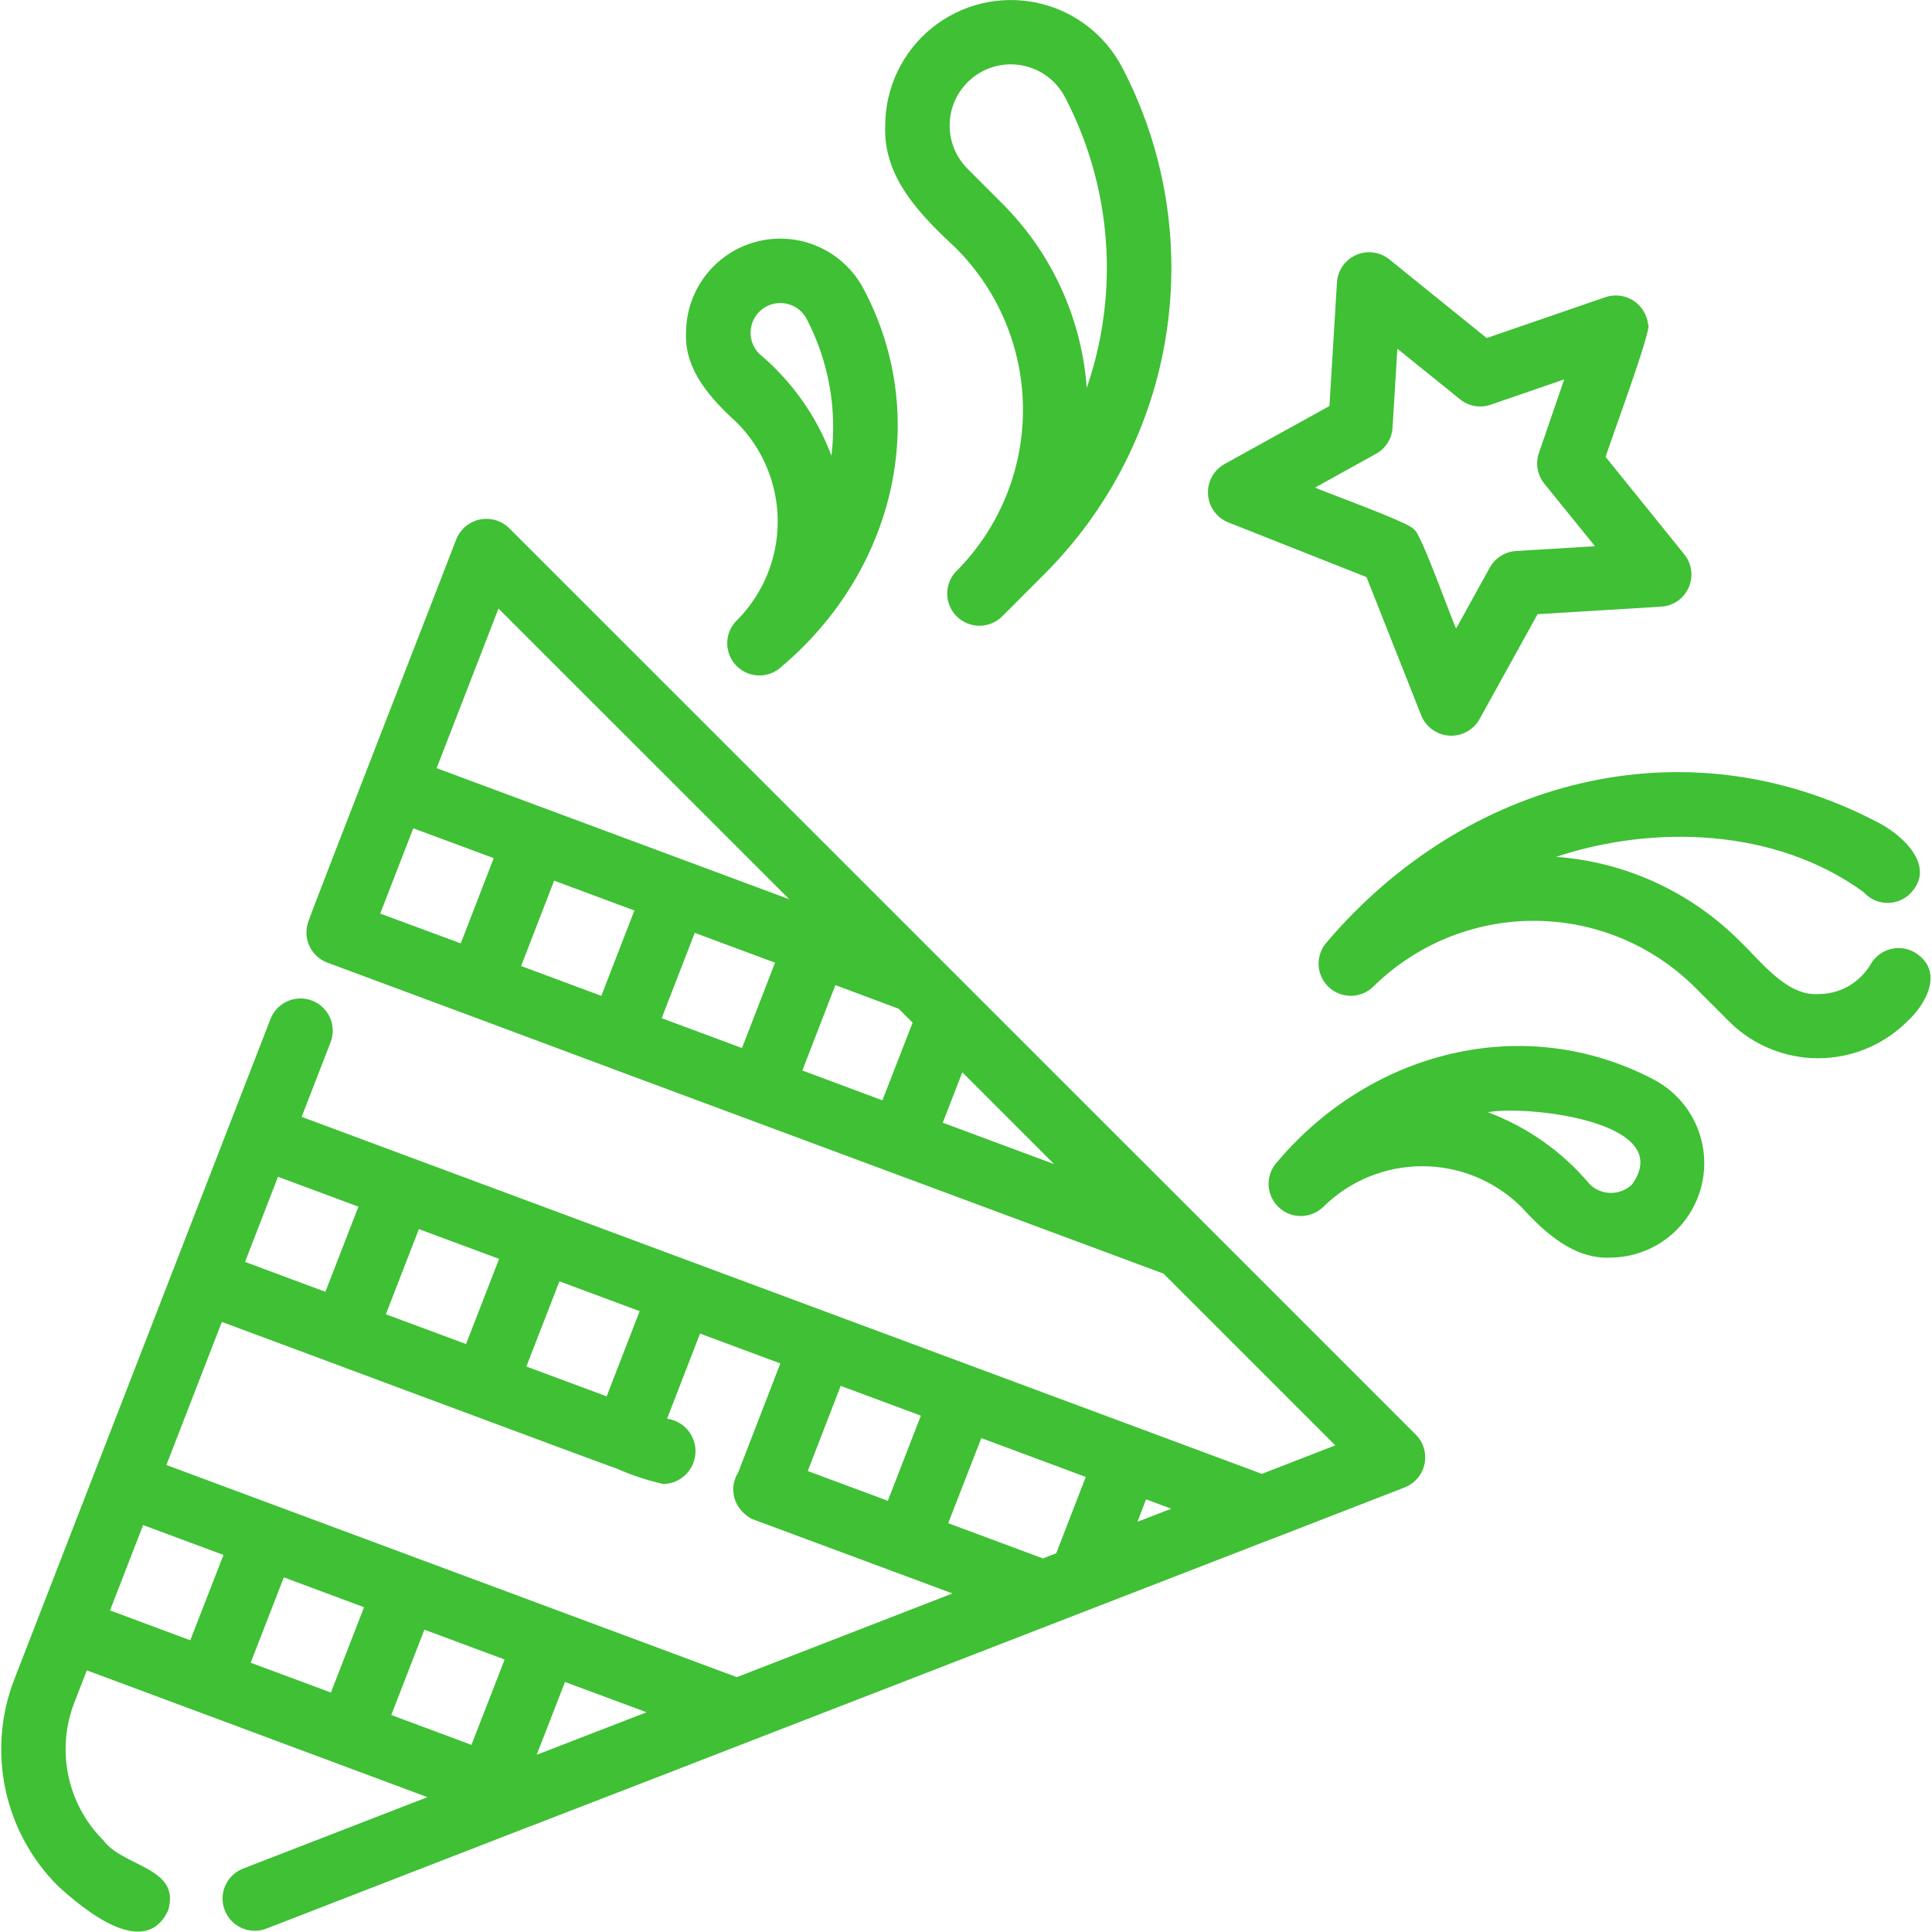 <svg width="504" height="504" viewBox="0 0 504 504" fill="none" xmlns="http://www.w3.org/2000/svg">
<path d="M499.57 248.5C495.578 246.137 490.425 247.453 488.062 251.445C487.371 252.629 486.531 253.719 485.562 254.688C482.617 257.66 478.605 259.328 474.417 259.313C466.085 259.961 459.296 250.656 453.96 245.606C441.136 232.704 424.089 224.86 405.948 223.52C431.284 215.121 463.069 215.926 486.147 232.719H486.143C489.225 236.184 494.53 236.5 497.998 233.418C505.709 226.094 496.045 217.457 489.186 214.176C438.971 188.219 382.276 203.446 346.276 245.61C343.151 248.915 343.225 254.106 346.44 257.325C349.658 260.54 354.85 260.61 358.151 257.481C369.315 246.419 384.397 240.211 400.116 240.211C415.835 240.211 430.917 246.418 442.081 257.481L451.151 266.559C457.315 272.649 465.628 276.063 474.292 276.063C482.952 276.063 491.269 272.649 497.429 266.559C502.554 261.942 507.241 253.215 499.566 248.5L499.57 248.5Z" fill="#3FC035"/>
<path d="M431.43 281.63C397.504 263.821 357.594 274.259 333.297 302.993C330.113 306.29 330.156 311.528 333.399 314.77C336.637 318.008 341.875 318.055 345.172 314.872C352.05 308.055 361.344 304.231 371.027 304.231C380.71 304.231 390.004 308.055 396.882 314.872C402.952 321.54 410.581 328.571 420.249 328.071H420.252C427.612 327.981 434.545 324.606 439.154 318.867C443.764 313.129 445.569 305.633 444.076 298.426C442.58 291.219 437.94 285.059 431.428 281.629L431.43 281.63ZM425.735 309.001V309.005C422.668 311.931 417.84 311.931 414.774 309.005C407.68 300.528 398.508 294.032 388.161 290.153C397.489 288.251 437.669 292.356 425.735 309.005V309.001Z" fill="#3FC035"/>
<path d="M249.56 148.9C246.279 152.181 246.283 157.502 249.564 160.783C252.845 164.06 258.162 164.06 261.443 160.779C261.505 160.779 272.197 149.978 272.263 149.955C289.318 133.002 300.517 111.045 304.224 87.283C307.935 63.521 303.958 39.197 292.88 17.849C288.38 9.06 280.157 2.767 270.497 0.72C260.833 -1.327 250.767 1.095 243.087 7.306C235.411 13.517 230.942 22.861 230.927 32.736C230.329 46.494 240.325 56.256 249.587 64.955V64.951C260.653 76.119 266.86 91.205 266.86 106.928C266.86 122.651 260.653 137.733 249.587 148.901L249.56 148.9ZM261.443 53.072L252.38 44.002C249.087 40.693 247.404 36.107 247.783 31.451C248.162 26.798 250.56 22.541 254.345 19.806C258.131 17.071 262.927 16.134 267.462 17.243C272.001 18.349 275.826 21.388 277.931 25.556C290.072 48.939 292.083 76.279 283.502 101.189C282.166 83.021 274.334 65.943 261.443 53.076L261.443 53.072Z" fill="#3FC035"/>
<path d="M192.17 161.87C188.893 165.151 188.893 170.472 192.174 173.753C195.455 177.03 200.776 177.03 204.057 173.749C232.78 149.44 243.256 109.546 225.416 75.616L225.412 75.612C222.037 69.022 215.865 64.307 208.619 62.78C201.373 61.249 193.822 63.069 188.068 67.733C182.318 72.397 178.974 79.409 178.97 86.815C178.478 96.491 185.494 104.112 192.173 110.19H192.177C199.033 117.046 202.884 126.342 202.884 136.042C202.884 145.738 199.033 155.038 192.177 161.894L192.17 161.87ZM198.045 92.272C196.447 90.663 195.639 88.428 195.826 86.166C196.014 83.905 197.182 81.838 199.025 80.514C200.865 79.186 203.197 78.733 205.404 79.272C207.607 79.811 209.467 81.288 210.49 83.315C216.166 94.249 218.396 106.647 216.896 118.874C213.01 108.53 206.517 99.366 198.044 92.272H198.045Z" fill="#3FC035"/>
<path d="M429.94 84.61C429.655 82.075 428.245 79.802 426.096 78.423C423.948 77.04 421.292 76.704 418.866 77.501L387.819 88.185L362.432 67.665H362.436C359.99 65.688 356.647 65.243 353.768 66.512C350.893 67.778 348.963 70.548 348.772 73.684L346.811 105.918L319.37 121.094H319.373C316.569 122.7 314.924 125.758 315.131 128.981C315.342 132.204 317.366 135.024 320.354 136.254L356.479 150.551L370.776 186.684V186.68C372.003 189.669 374.827 191.692 378.049 191.903C381.272 192.11 384.331 190.466 385.932 187.661L401.108 160.22L433.346 158.259L433.35 158.263C436.491 158.072 439.26 156.142 440.526 153.263C441.795 150.384 441.35 147.04 439.37 144.595L418.878 119.224C419.159 117.603 431.312 85.224 429.94 84.611L429.94 84.61ZM395.499 143.739V143.743C392.632 143.915 390.05 145.54 388.655 148.055L379.858 163.957C378.811 161.954 370.647 138.914 368.893 138.141C368.198 136.462 344.971 128.173 343.084 127.18L358.959 118.384C361.479 116.997 363.108 114.415 363.276 111.54L364.53 90.978L380.878 104.162C383.124 105.99 386.155 106.525 388.889 105.572L408.053 98.97L401.456 118.161C400.514 120.896 401.049 123.923 402.87 126.173L416.077 142.489L395.499 143.739Z" fill="#3FC035"/>
<path d="M69.31 503.19L138.06 476.518C138.486 476.35 141.623 475.213 141.982 475.01L177.091 461.444C177.275 461.378 177.454 461.3 177.649 461.214L331.649 401.503C331.868 401.44 332.091 401.362 332.306 401.28L366.431 388.026L366.435 388.022C369.079 386.995 371.028 384.698 371.614 381.921C372.2 379.143 371.341 376.256 369.333 374.249L313.981 318.897L253.751 258.678L251.079 256.006L132.809 137.766C130.786 135.789 127.915 134.949 125.149 135.535C122.383 136.117 120.09 138.043 119.036 140.664C118.852 141.336 80.548 239.555 80.509 240.211C79.696 242.305 79.755 244.637 80.673 246.692C81.591 248.742 83.294 250.34 85.399 251.125L121.579 264.566C165.259 280.929 260.609 316.261 303.529 332.254L348.33 377.055L329.189 384.485L297.267 372.614L254.521 356.727L254.525 356.723C254.33 356.614 254.119 356.539 253.9 356.496L217.591 343C217.591 343 144.259 315.75 144.232 315.723L107.763 302.172V302.169C107.615 302.087 107.455 302.028 107.287 301.997L78.693 291.356L86.236 271.903C87.912 267.571 85.755 262.703 81.427 261.032C77.099 259.36 72.232 261.512 70.556 265.84L3.681 438.22C0.177 447.322 -0.608 457.247 1.416 466.79C3.443 476.333 8.193 485.083 15.095 491.978C21.853 498.139 37.647 511.31 43.815 498.49C47.389 487.115 32.173 487.115 26.974 480.099C22.369 475.505 19.201 469.673 17.846 463.31C16.494 456.951 17.017 450.33 19.354 444.259L22.65 435.747L51.357 446.427L111.505 468.825L63.232 487.528V487.532C59.021 489.282 56.978 494.075 58.627 498.325C60.279 502.579 65.017 504.735 69.311 503.189L69.31 503.19ZM209.31 279.26L217.923 256.99L234.439 263.15L238.068 266.779L230.193 287.041L209.31 279.26ZM172.611 265.615L181.24 243.353L202.178 251.138L193.565 273.404L172.611 265.615ZM135.943 252.006L144.556 229.74L165.49 237.525L156.865 259.787L135.943 252.006ZM99.189 238.326L107.814 216.084L128.798 223.861L120.196 246.099L99.189 238.326ZM130.044 158.76L205.903 234.596L179.583 224.807L113.899 200.393L130.044 158.76ZM245.934 292.88L251.039 279.735L274.98 303.676L245.934 292.88ZM65.394 433.75L74.046 411.488L94.968 419.273L86.328 441.535L65.394 433.75ZM57.874 344.852C58.703 345.114 160.214 383.004 161.004 383.161C164.895 384.88 168.946 386.212 173.095 387.138C177.559 387.024 181.184 383.501 181.423 379.044C181.665 374.587 178.438 370.696 174.016 370.102L182.622 347.891L203.567 355.677L192.54 384.193C190.755 387.044 190.888 390.696 192.876 393.411L192.954 393.529C193.657 394.474 194.532 395.275 195.536 395.884C195.981 396.181 196.473 396.408 196.985 396.56L233.184 410.001V409.997C233.29 410.067 233.407 410.11 233.532 410.126L248.466 415.681L192.22 437.517L145.591 420.173L43.411 382.173L57.874 344.852ZM130.199 328.411L121.574 350.626L100.66 342.849L109.277 320.638L130.199 328.411ZM166.866 342.04L158.253 364.267L137.315 356.482L145.94 334.259L166.866 342.04ZM240.225 369.306L231.604 391.513L210.721 383.747L219.311 361.532L240.225 369.306ZM283.241 385.286L275.542 405.2L272.066 406.548L247.359 397.356L255.995 375.157L283.241 385.286ZM305.53 393.575L296.734 396.985L298.972 391.138L305.53 393.575ZM140.01 457.766L147.389 438.778L168.67 446.68L140.01 457.766ZM110.71 425.133L131.643 432.918L122.987 455.18L102.073 447.395L110.71 425.133ZM93.502 314.783L84.885 336.994L63.92 329.193L72.522 306.99L93.502 314.783ZM37.334 397.842L58.295 405.639L49.639 427.901L28.705 420.112L37.334 397.842Z" fill="#3FC035"/>
</svg>
